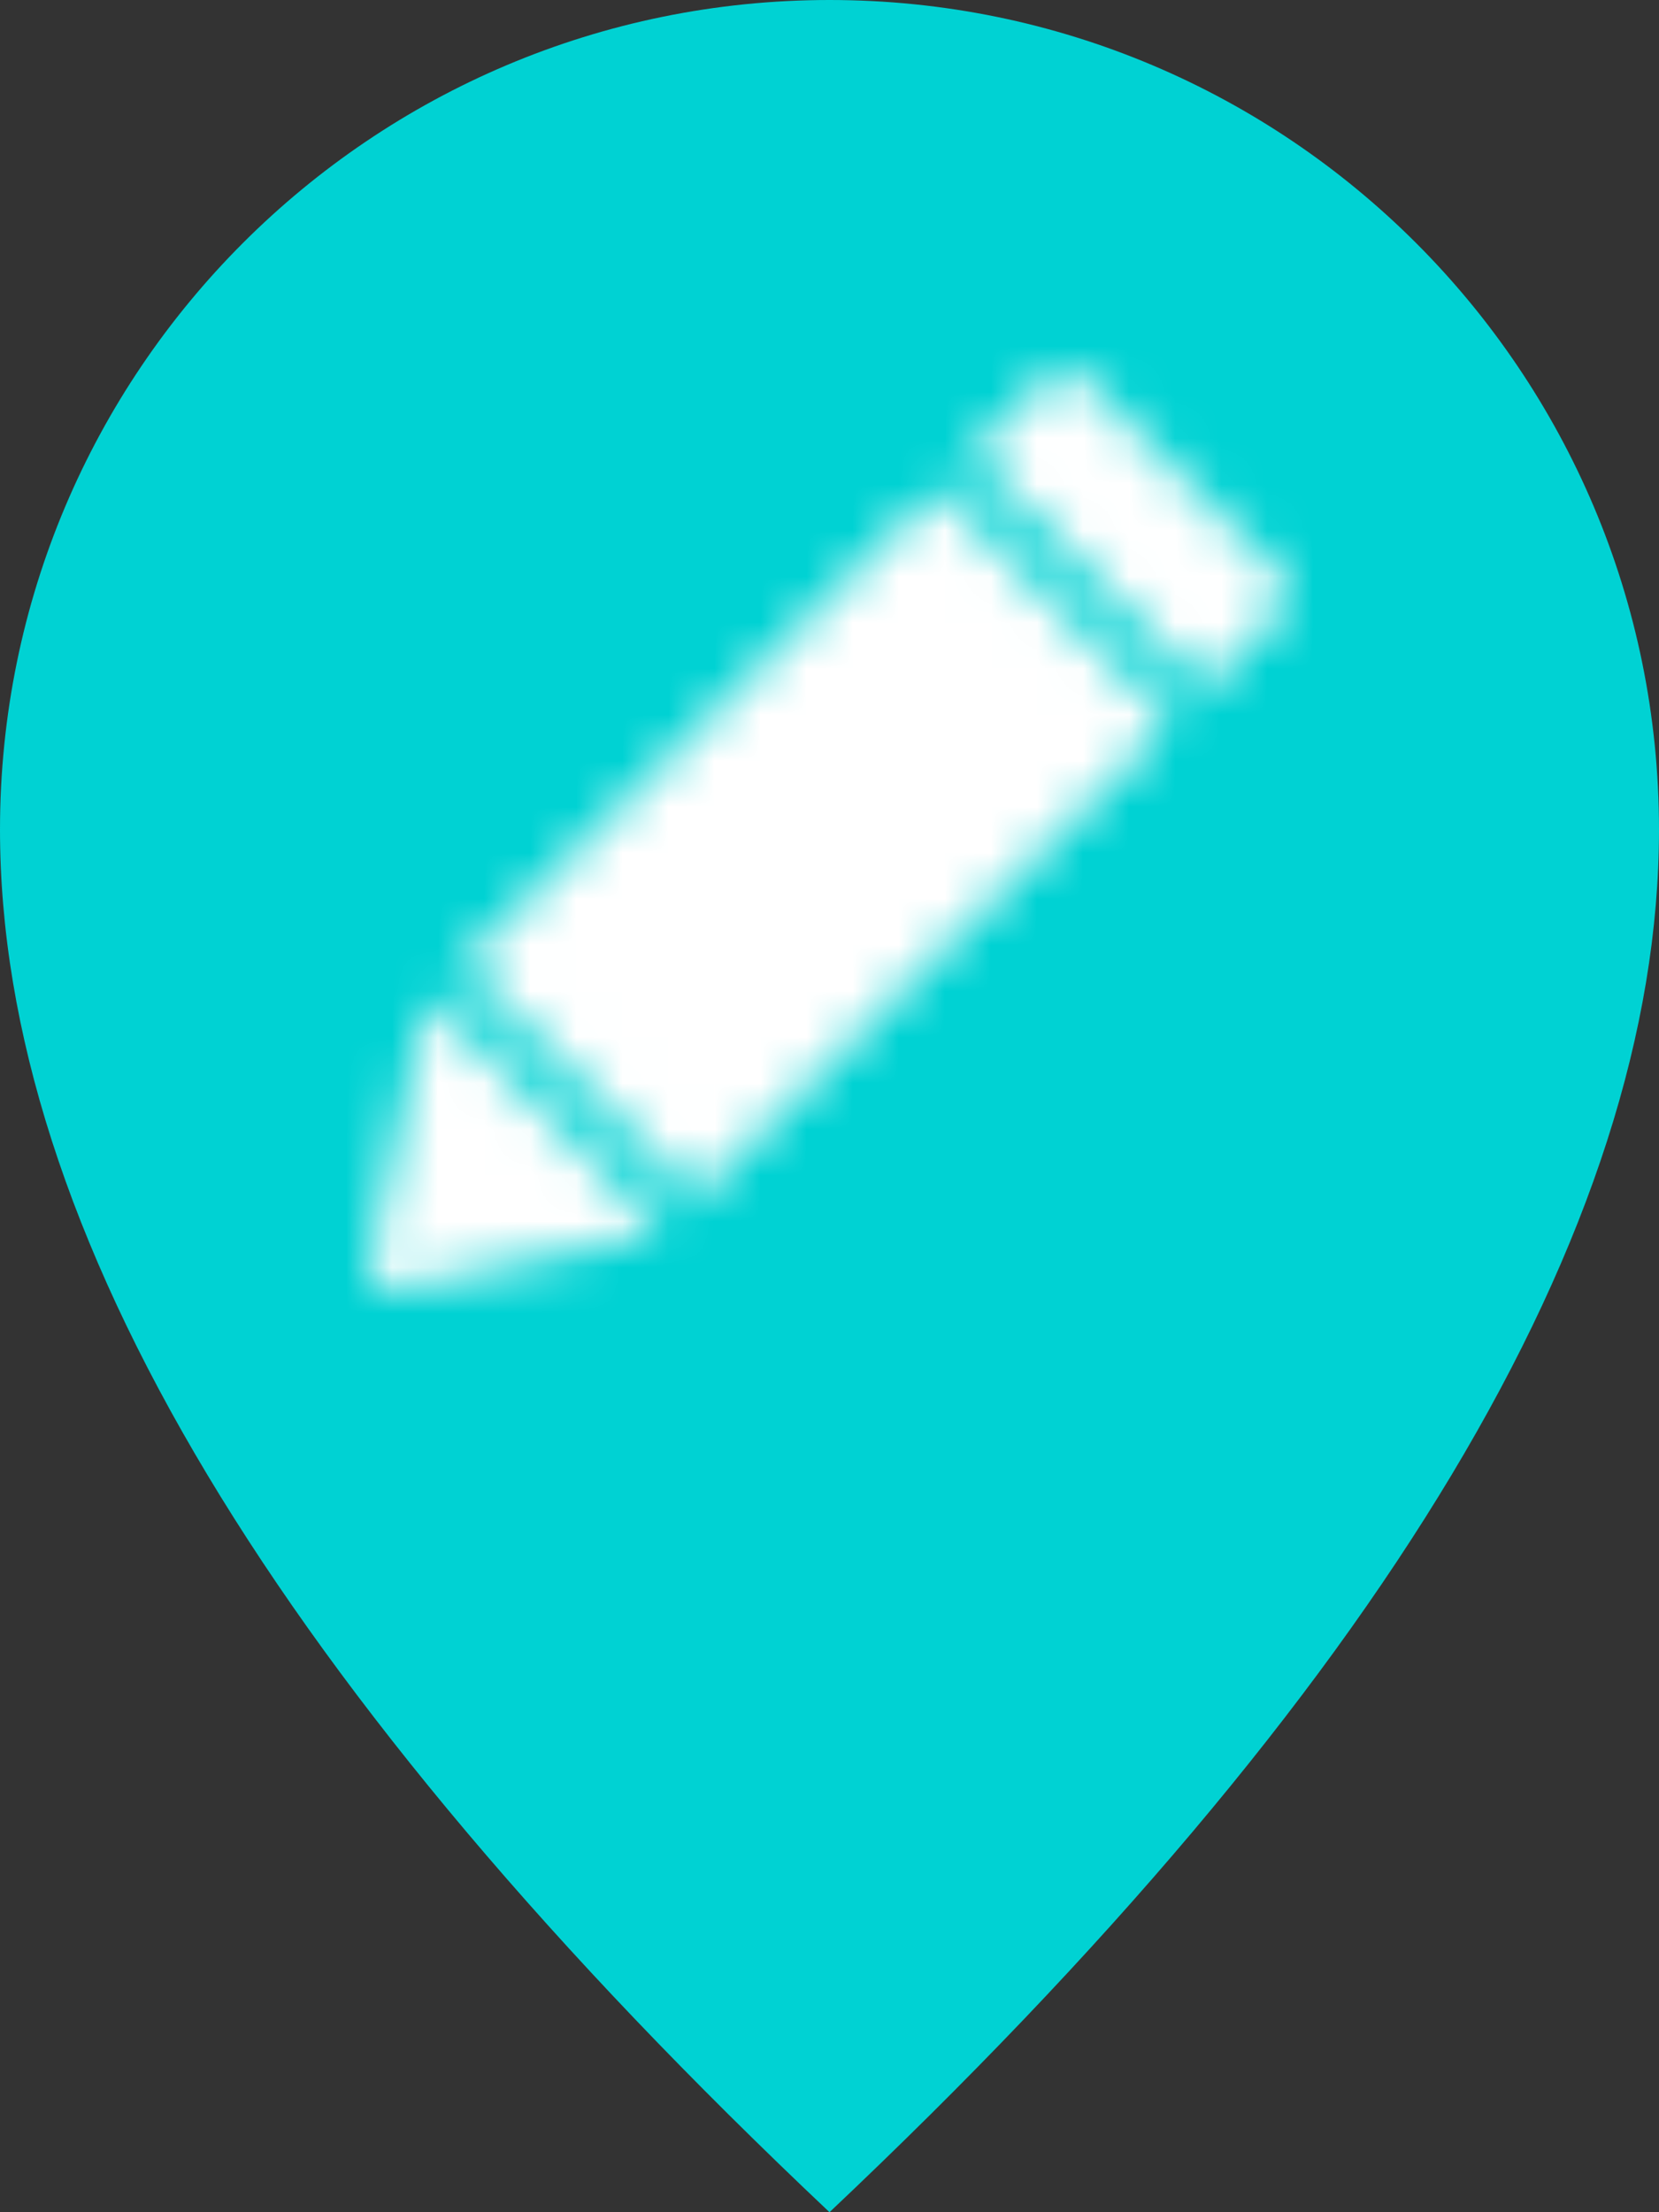 <?xml version="1.0" encoding="UTF-8"?>
<svg width="36px" height="48px" viewBox="0 0 36 48" version="1.1" xmlns="http://www.w3.org/2000/svg" xmlns:xlink="http://www.w3.org/1999/xlink">
    <rect x="0" y="0" width="36" height="48" fill="#333333" stroke="none"/>
    <title>Oval</title>
    <defs>
        <path d="M3.312,15.619 L8.383,20.689 C8.331,20.727 8.271,20.754 8.207,20.768 L8.207,20.768 L2.598,21.988 C2.528,22.004 2.455,22.005 2.384,21.989 C2.121,21.932 1.954,21.672 2.011,21.408 L2.011,21.408 L3.231,15.799 C3.252,15.706 3.299,15.621 3.368,15.555 L3.312,15.619 Z M14.356,4.564 L19.436,9.643 L9.094,19.987 L4.015,14.906 L14.356,4.564 Z M17.07,2.003 C17.216,1.987 17.361,2.037 17.466,2.14 L17.466,2.14 L21.857,6.532 L21.857,6.532 C22.048,6.726 22.047,7.034 21.855,7.224 L21.855,7.224 L20.143,8.936 L15.063,3.857 L16.78,2.14 C16.839,2.082 16.911,2.041 16.989,2.019 Z" id="path-1"></path>
    </defs>
    <g id="Symbols" stroke="none" stroke-width="1" fill="none" fill-rule="evenodd">
        <g id="Elements-/-Selector/-Edit-Copy-2">
            <path d="M18,48 C30,36.667 36,26.667 36,18 C36,8.059 27.941,0 18,0 C8.059,0 0,8.059 0,18 C0,26.667 6,36.667 18,48 Z" id="Oval" fill="#00D2D3"></path>
            <g id="Icon/Security/visibility" transform="translate(6, 6)">
                <mask id="mask-2" fill="white">
                    <use xlink:href="#path-1"></use>
                </mask>
                <g id="Fill-1"></g>
                <g id="Group" mask="url(#mask-2)" fill="#FFFFFF">
                    <g id="icon-color">
                        <rect id="Swatch" x="0" y="0" width="24" height="24"></rect>
                    </g>
                </g>
            </g>
        </g>
    </g>
</svg>